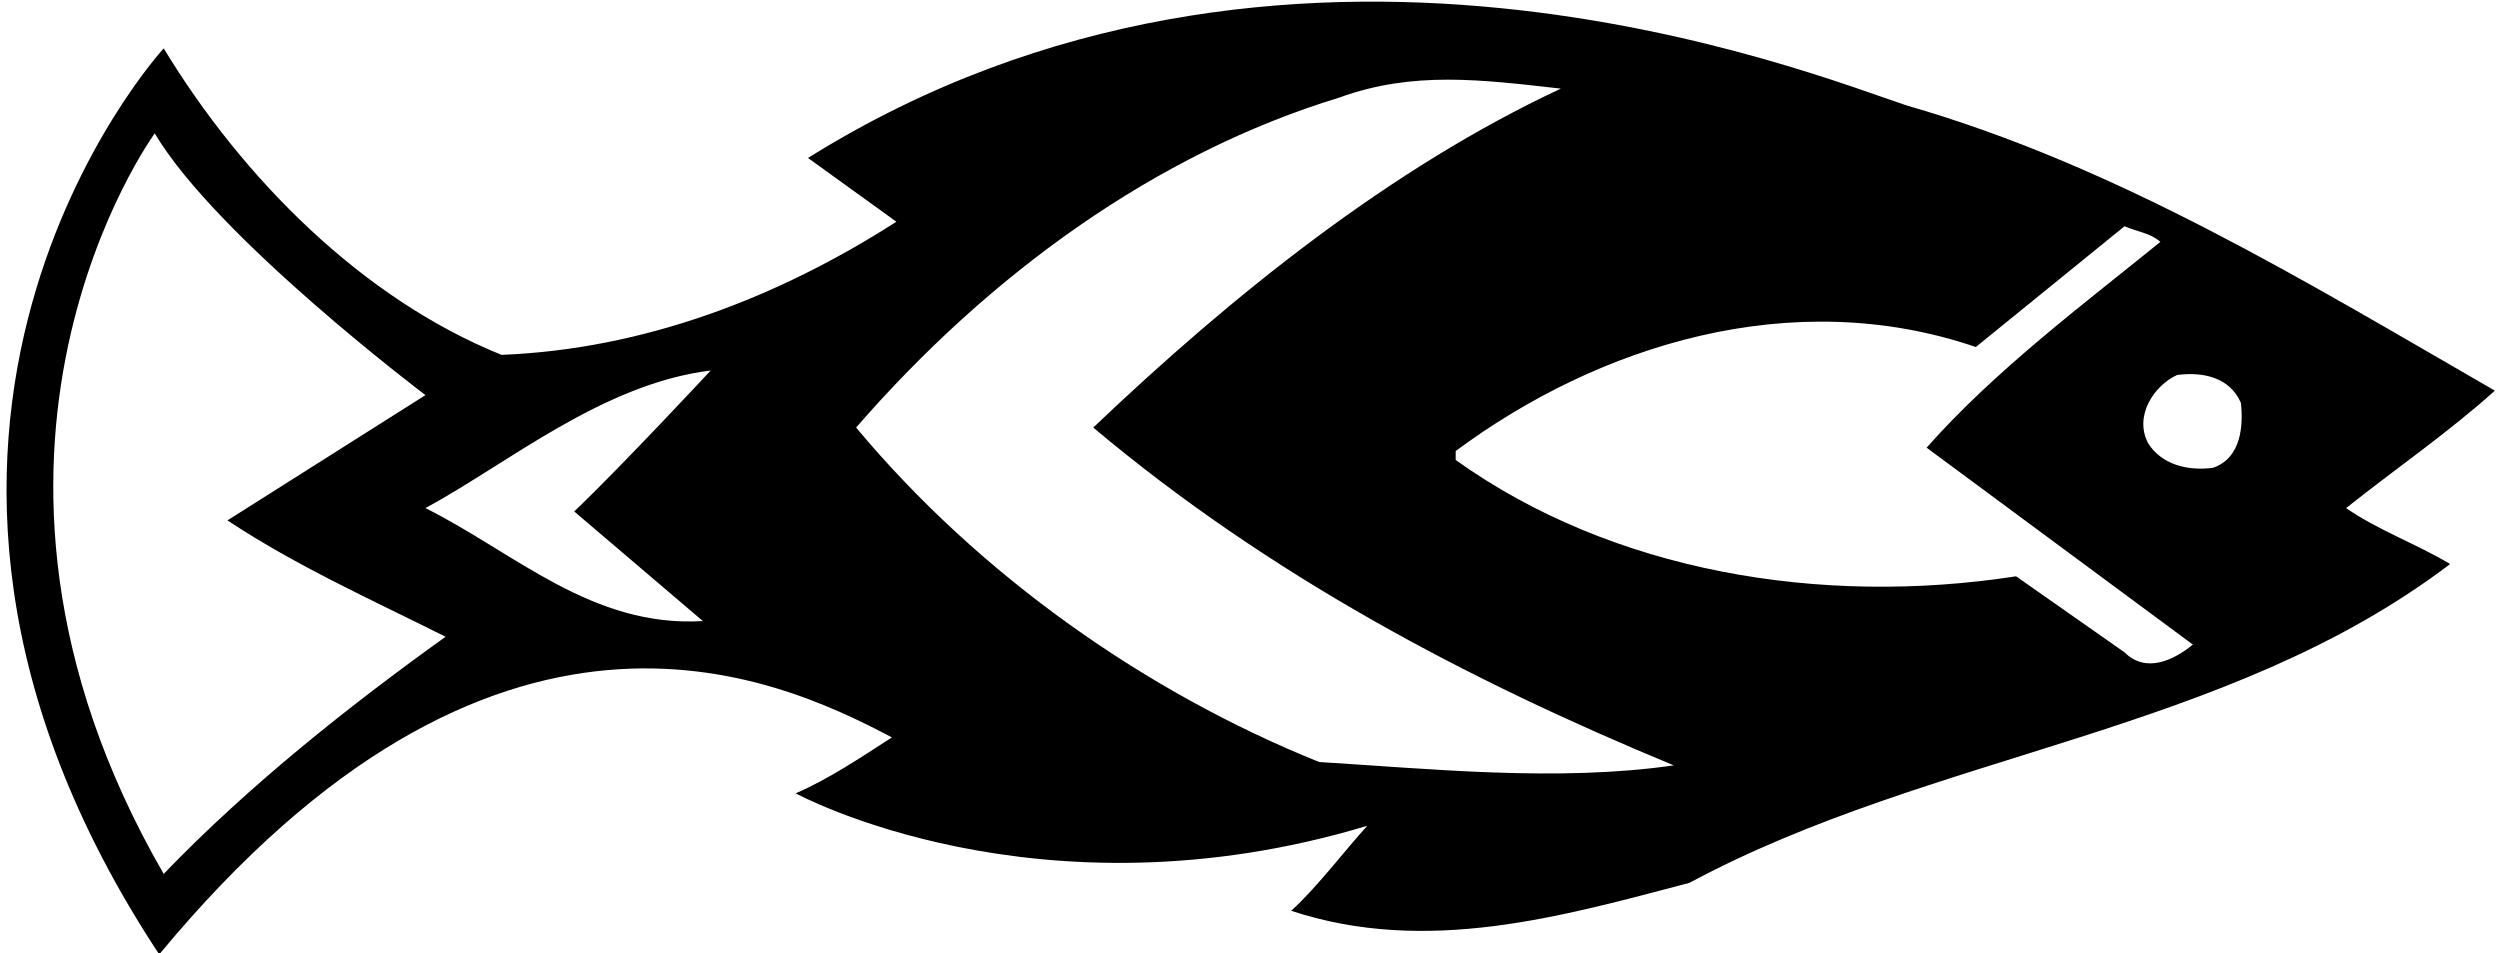 <?xml version="1.0" encoding="UTF-8"?>
<svg xmlns="http://www.w3.org/2000/svg" xmlns:xlink="http://www.w3.org/1999/xlink" width="535pt" height="204pt" viewBox="0 0 535 204" version="1.1">
<g id="surface1">
<path style=" stroke:none;fill-rule:nonzero;fill:rgb(0%,0%,0%);fill-opacity:1;" d="M 533.898 83.598 C 493.207 60.137 452.988 35.48 407.984 22.555 C 387.637 15.852 275 -30 172.914 33.805 L 191.824 47.449 C 166.449 63.727 137.727 74.738 107.324 75.938 C 77.641 63.969 52.027 38.352 35.031 10.348 C 35.031 10.348 -40 92 34.074 204.242 C 106.02 117.336 165.492 144.398 190.867 157.805 C 184.164 162.113 177.461 166.66 170.281 169.773 C 170.281 169.773 222 198 292.605 176.715 C 287.578 182.223 282.07 189.645 276.324 194.91 C 305.293 204.484 334.258 196.105 361.547 188.926 C 413.73 160.914 476.449 157.086 524.324 120.703 C 517.145 116.395 509.004 113.52 502.062 108.73 C 512.594 100.355 524.086 92.453 533.898 83.598 Z M 35.031 187.012 C -17 97 33.117 28.539 33.117 28.539 C 46.281 50.801 91.047 84.555 91.047 84.555 L 48.676 111.363 C 63.52 121.18 79.555 128.359 95.355 136.262 C 75.008 150.863 53.465 167.859 35.031 187.012 Z M 150.41 132.906 C 126.715 134.344 110.195 118.309 91.047 108.73 C 108.762 99.156 128.867 82.16 152.09 79.285 C 152.09 79.285 133.176 99.637 122.883 109.449 Z M 282.309 163.074 C 245.445 148.23 209.777 123.332 183.207 91.496 C 211.695 58.699 247.359 32.848 286.621 20.879 C 302.418 15.133 317.02 17.051 334.02 18.965 C 297.633 35.961 263.879 63.012 233.957 91.496 C 271.539 123.094 314.148 145.594 358.195 163.789 C 333.301 167.379 306.012 164.508 282.309 163.074 Z M 454.664 139.609 L 431.445 123.332 C 389.555 129.797 345.027 122.379 311.516 98.438 L 311.516 96.523 C 342.156 73.781 383.57 60.855 422.828 74.262 L 454.664 48.406 C 457.301 49.605 460.172 49.844 462.324 51.758 C 445.809 65.164 426.895 79.285 412.297 95.805 L 469.27 137.938 C 465.195 141.285 459.215 144.16 454.664 139.609 Z M 473.574 100.113 C 468.07 100.832 462.566 99.395 459.691 94.848 C 456.582 88.863 461.129 82.398 465.914 80.246 C 471.422 79.527 477.168 80.723 479.562 86.23 C 480.039 90.777 479.801 97.961 473.574 100.113 "/>
</g>
</svg>
